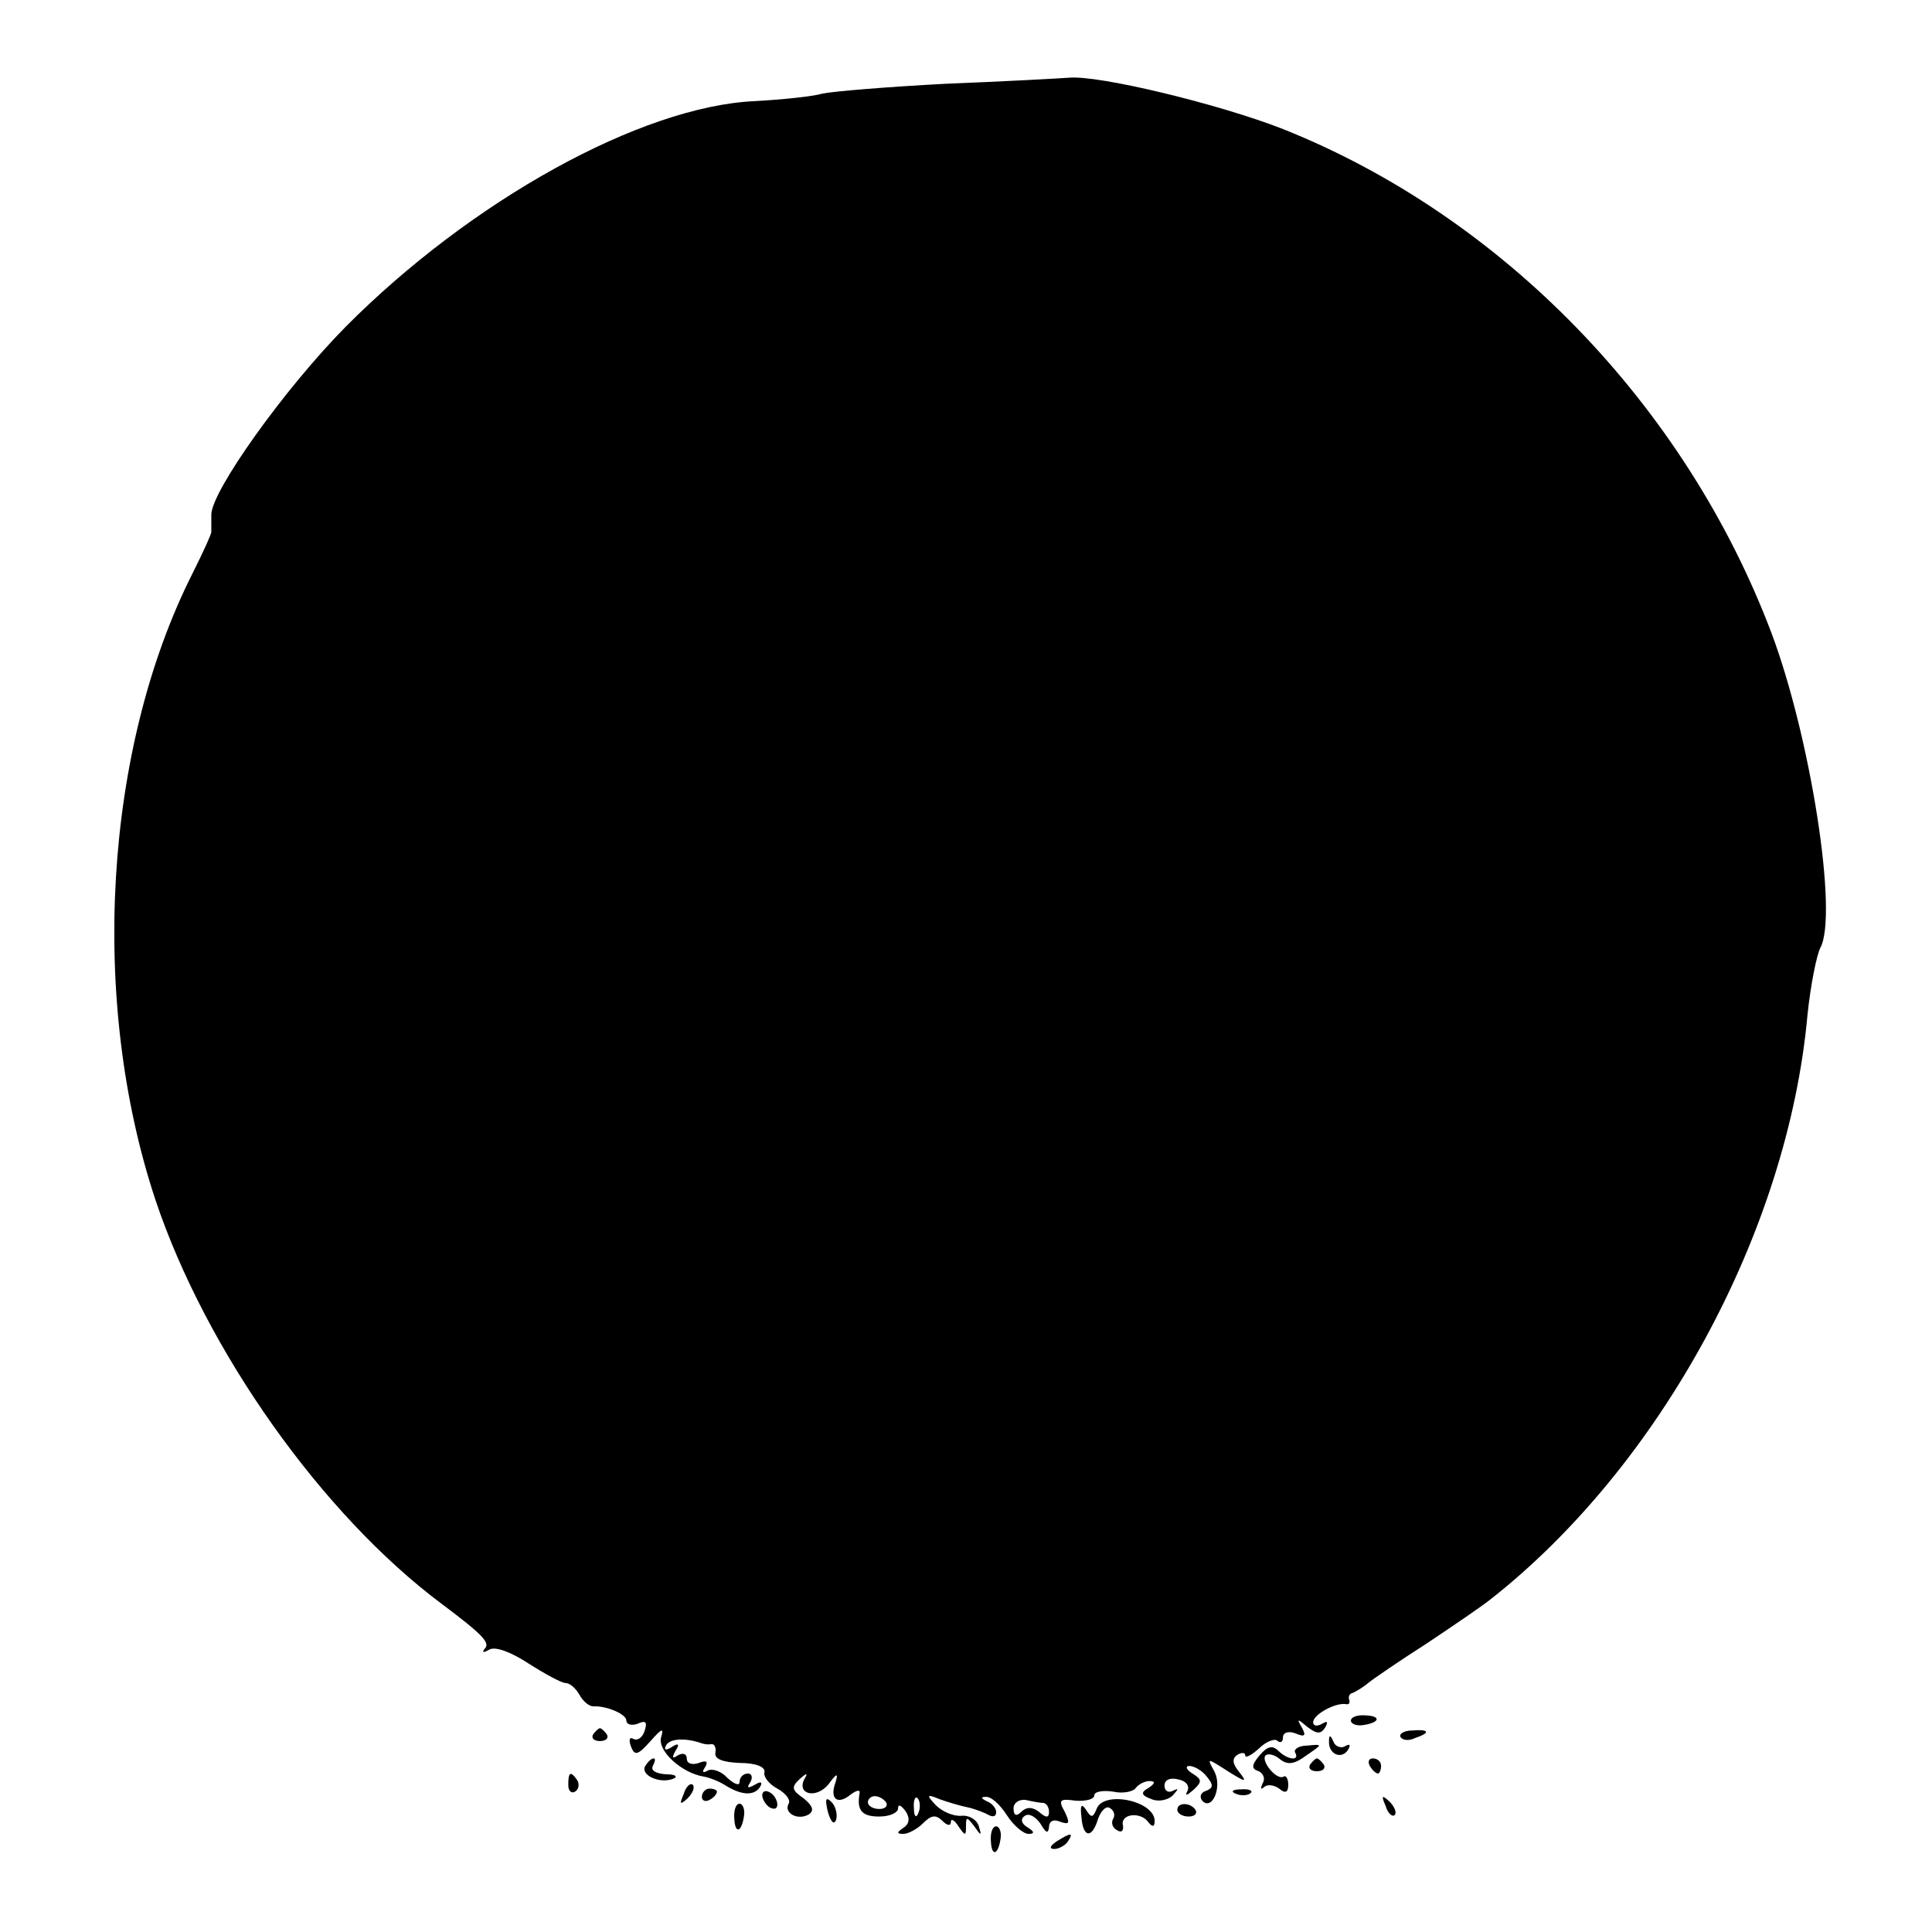 <?xml version="1.0" standalone="no"?>
<!DOCTYPE svg PUBLIC "-//W3C//DTD SVG 20010904//EN"
 "http://www.w3.org/TR/2001/REC-SVG-20010904/DTD/svg10.dtd">
<svg version="1.0" xmlns="http://www.w3.org/2000/svg"
 width="256pt" height="256pt" viewBox="0 0 256 256"
 preserveAspectRatio="xMidYMid meet">
<g transform="translate(0,256) scale(0.1,-0.1)"
fill="#000000" stroke="none">
<path d="M1253 2449 c-76 -4 -149 -10 -163 -13 -14 -4 -54 -8 -90 -10 -151 -7
-376 -132 -542 -299 -81 -82 -178 -218 -178 -249 0 -10 0 -20 0 -23 0 -3 -11
-27 -25 -55 -117 -232 -137 -565 -49 -830 67 -200 221 -417 379 -535 56 -42
65 -52 57 -60 -4 -5 -1 -5 6 -1 8 5 29 -3 52 -18 22 -14 44 -26 49 -26 6 0 14
-7 19 -16 5 -9 13 -15 18 -15 17 1 44 -10 44 -19 0 -5 7 -7 15 -4 11 5 13 2 9
-10 -3 -9 -10 -13 -15 -10 -5 3 -6 -2 -3 -10 5 -13 9 -12 26 7 15 17 18 18 14
5 -5 -18 27 -47 56 -52 7 -1 20 -6 28 -11 22 -14 39 -15 47 -3 4 7 1 8 -7 3
-9 -5 -11 -4 -6 3 4 7 2 12 -3 12 -6 0 -11 -5 -11 -11 0 -6 -7 -3 -16 5 -8 9
-20 13 -26 10 -7 -4 -8 -2 -4 4 5 8 2 10 -8 6 -9 -3 -16 -1 -16 6 0 6 -5 8
-12 4 -7 -5 -8 -3 -3 6 6 9 4 11 -5 5 -8 -5 -11 -4 -7 3 6 9 27 9 47 2 3 -1 8
-2 13 -1 4 0 6 -5 5 -11 -2 -9 10 -13 32 -14 21 0 34 -5 33 -12 -2 -6 6 -16
17 -22 11 -6 18 -15 15 -20 -7 -12 12 -23 27 -14 7 5 5 11 -7 21 -16 11 -17
15 -5 26 9 8 11 8 6 0 -11 -21 16 -27 32 -7 11 15 13 15 9 2 -8 -22 3 -30 20
-16 8 6 13 7 12 2 -4 -23 3 -31 26 -31 14 0 25 5 25 11 0 6 4 4 10 -4 6 -9 5
-17 -3 -22 -9 -6 -9 -8 0 -8 6 0 18 6 26 14 11 11 17 12 26 3 6 -6 11 -7 11
-1 0 5 5 2 10 -6 9 -13 10 -13 10 0 0 13 1 13 11 0 9 -13 10 -13 6 0 -2 8 -12
15 -23 14 -11 -1 -26 6 -34 14 -13 14 -12 15 5 8 11 -4 28 -9 38 -11 9 -2 22
-7 27 -10 6 -3 10 -2 10 4 0 5 -6 12 -12 14 -8 4 -9 6 -2 6 7 1 19 -10 28 -24
9 -14 22 -25 29 -25 8 0 8 3 -2 9 -8 5 -9 11 -3 15 6 4 15 -2 21 -11 7 -12 10
-13 11 -4 0 8 6 11 15 7 12 -4 13 -2 6 13 -9 16 -7 18 14 15 14 -1 25 2 25 7
0 5 11 7 25 5 13 -3 27 0 30 5 4 5 12 9 18 9 8 0 8 -3 -1 -9 -11 -6 -10 -10 4
-15 9 -4 22 -1 28 5 8 9 8 10 0 6 -6 -3 -11 0 -11 7 0 8 8 11 19 8 10 -2 15
-9 11 -16 -3 -6 0 -5 8 2 12 11 12 14 -1 22 -8 5 -10 10 -4 10 6 0 17 -6 23
-14 9 -11 9 -15 -1 -19 -7 -2 -9 -8 -5 -13 13 -14 27 18 16 39 -10 18 -10 18
18 0 24 -15 26 -15 15 -1 -9 11 -10 18 -2 23 5 3 10 3 10 -1 0 -4 8 0 18 9 10
10 22 14 25 10 4 -3 7 -1 7 5 0 6 7 9 17 5 12 -5 14 -3 8 8 -7 12 -6 12 7 1
13 -10 18 -10 24 -1 4 8 3 9 -4 5 -7 -4 -12 -3 -12 2 0 10 29 26 43 24 4 -1 6
1 5 5 -2 5 0 9 5 10 4 2 13 7 20 13 6 5 41 29 77 52 36 24 74 50 84 58 226
177 395 488 421 775 4 39 12 79 17 89 24 44 -13 280 -65 418 -114 301 -356
551 -647 667 -84 33 -245 72 -284 68 -14 -1 -87 -5 -163 -8z m-79 -2277 c3 -5
-1 -9 -9 -9 -8 0 -15 4 -15 9 0 4 4 8 9 8 6 0 12 -4 15 -8z m43 -14 c-3 -8 -6
-5 -6 6 -1 11 2 17 5 13 3 -3 4 -12 1 -19z m166 13 c4 -1 7 -6 7 -12 0 -8 -4
-8 -13 0 -9 7 -17 7 -24 0 -6 -6 -10 -5 -10 5 0 7 7 12 16 11 9 -2 19 -4 24
-4z"/>
<path d="M1790 280 c0 -4 7 -7 15 -6 23 3 26 12 5 13 -11 1 -20 -2 -20 -7z"/>
<path d="M786 262 c-3 -5 1 -9 9 -9 8 0 12 4 9 9 -3 4 -7 8 -9 8 -2 0 -6 -4
-9 -8z"/>
<path d="M1856 258 c3 -4 11 -5 19 -1 21 7 19 12 -4 10 -11 0 -18 -5 -15 -9z"/>
<path d="M1761 253 c-1 -17 16 -25 25 -12 4 7 3 9 -4 5 -5 -3 -13 0 -15 6 -4
9 -6 10 -6 1z"/>
<path d="M1669 234 c-11 -13 -11 -18 -1 -21 6 -3 9 -10 5 -16 -3 -7 -3 -9 2
-5 4 4 13 3 20 -2 8 -7 12 -5 12 5 0 8 -3 13 -6 11 -9 -6 -31 21 -24 28 3 3
12 1 19 -5 10 -8 19 -7 35 5 22 15 22 15 1 13 -11 0 -18 -5 -16 -9 7 -12 -10
-10 -22 2 -8 8 -15 6 -25 -6z"/>
<path d="M855 220 c-7 -12 19 -24 37 -17 7 3 3 6 -10 6 -13 1 -20 5 -17 11 3
6 4 10 1 10 -3 0 -8 -5 -11 -10z"/>
<path d="M1736 222 c-3 -5 1 -9 9 -9 8 0 12 4 9 9 -3 4 -7 8 -9 8 -2 0 -6 -4
-9 -8z"/>
<path d="M1815 220 c3 -5 8 -10 11 -10 2 0 4 5 4 10 0 6 -5 10 -11 10 -5 0 -7
-4 -4 -10z"/>
<path d="M753 195 c0 -8 4 -12 9 -9 5 3 6 10 3 15 -9 13 -12 11 -12 -6z"/>
<path d="M906 183 c-6 -14 -5 -15 5 -6 7 7 10 15 7 18 -3 3 -9 -2 -12 -12z"/>
<path d="M930 179 c0 -5 5 -7 10 -4 6 3 10 8 10 11 0 2 -4 4 -10 4 -5 0 -10
-5 -10 -11z"/>
<path d="M1010 181 c0 -5 5 -13 10 -16 6 -3 10 -2 10 4 0 5 -4 13 -10 16 -5 3
-10 2 -10 -4z"/>
<path d="M1638 183 c7 -3 16 -2 19 1 4 3 -2 6 -13 5 -11 0 -14 -3 -6 -6z"/>
<path d="M1097 159 c4 -13 8 -18 11 -10 2 7 -1 18 -6 23 -8 8 -9 4 -5 -13z"/>
<path d="M1453 163 c-5 -12 -7 -12 -14 -1 -6 9 -8 6 -6 -10 2 -27 14 -29 22
-2 4 11 11 18 16 14 5 -3 7 -9 4 -14 -3 -5 -1 -12 5 -15 6 -4 9 -1 8 6 -4 16
24 19 34 4 5 -6 8 -6 8 2 0 27 -68 41 -77 16z"/>
<path d="M1836 167 c3 -10 9 -15 12 -12 3 3 0 11 -7 18 -10 9 -11 8 -5 -6z"/>
<path d="M973 150 c1 -21 10 -18 13 5 1 8 -2 15 -6 15 -5 0 -8 -9 -7 -20z"/>
<path d="M1560 162 c0 -5 7 -9 15 -9 8 0 12 4 9 9 -7 10 -24 10 -24 0z"/>
<path d="M1313 120 c1 -21 10 -18 13 5 1 8 -2 15 -6 15 -5 0 -8 -9 -7 -20z"/>
<path d="M1400 120 c-9 -6 -10 -10 -3 -10 6 0 15 5 18 10 8 12 4 12 -15 0z"/>
</g>
</svg>
